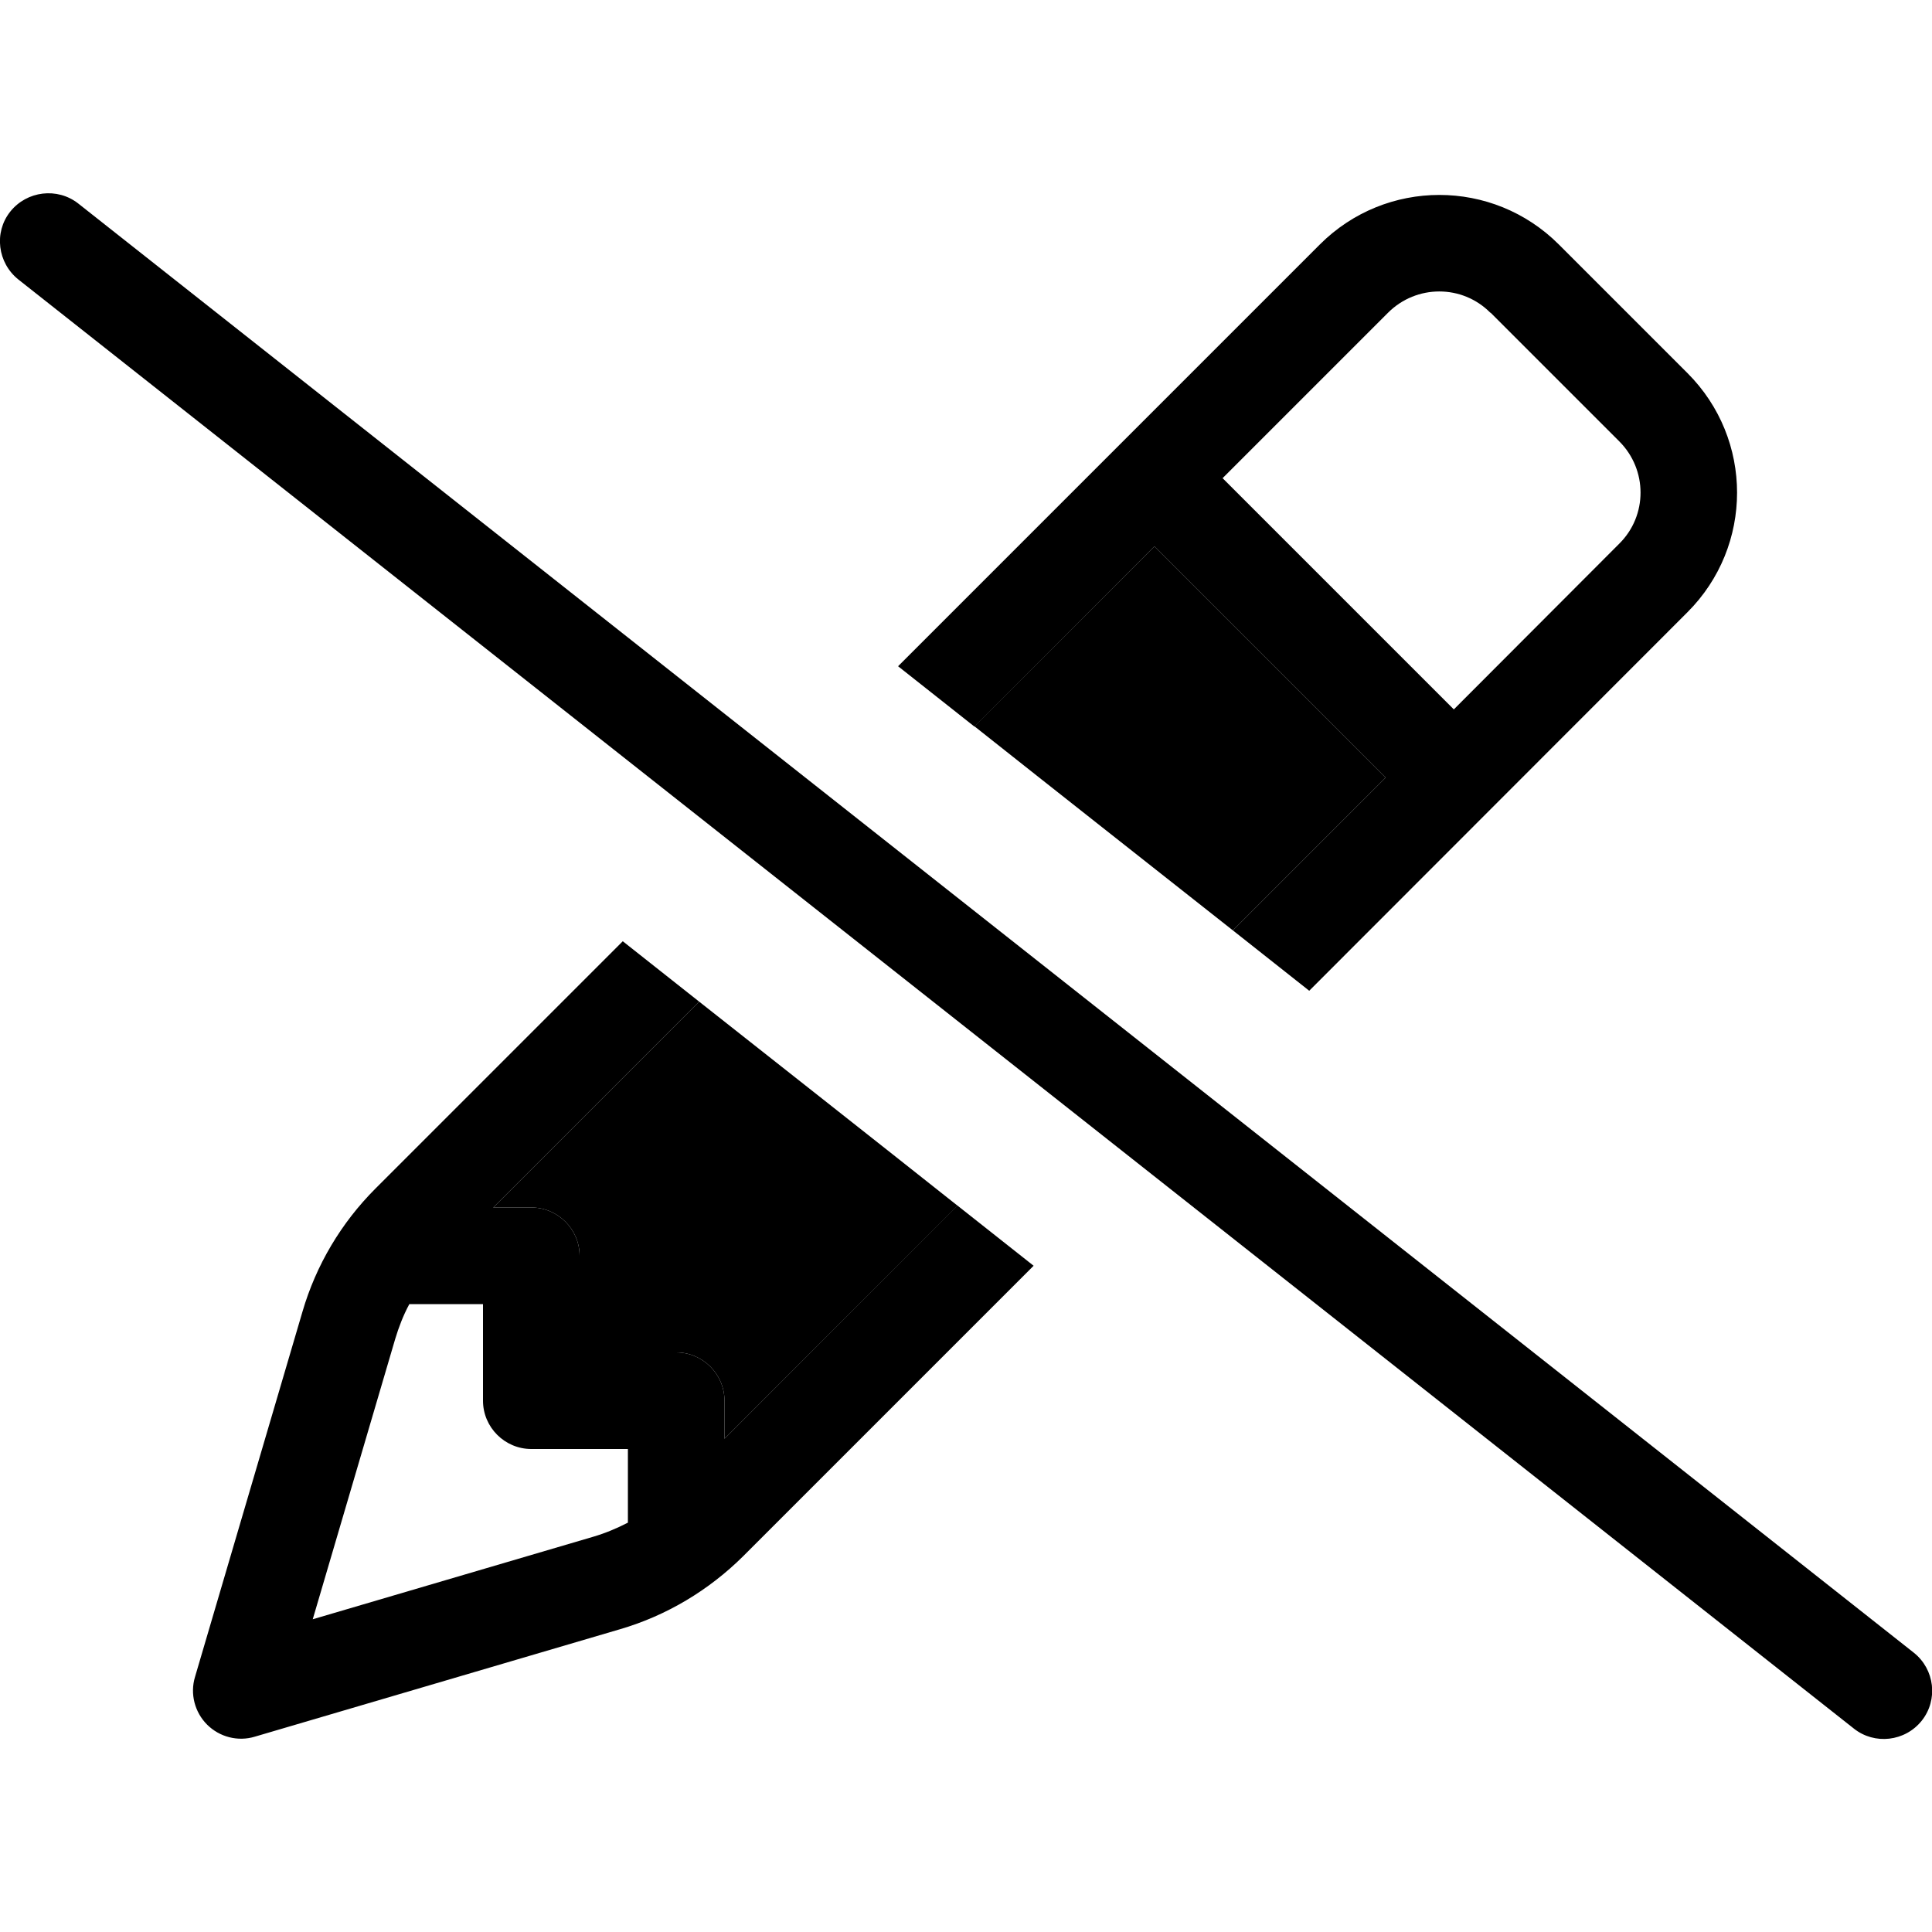 <svg xmlns="http://www.w3.org/2000/svg" width="24" height="24" viewBox="0 0 640 512"><path class="pr-icon-duotone-secondary" d="M163.4 336l68.2-68.2c28.5 22.5 57.1 45 85.6 67.6L240 412.6l0-12.6c0-8.8-7.2-16-16-16l-32 0 0-32c0-8.8-7.2-16-16-16l-12.6 0zM322.8 176.6L382.4 117 459 193.6l-50.6 50.6c-28.5-22.5-57.1-45-85.6-67.6z"/><path class="pr-icon-duotone-primary" d="M25.9 3.4C19-2 8.9-.8 3.4 6.1S-.8 23.1 6.1 28.6l608 480c6.9 5.5 17 4.3 22.5-2.6s4.3-17-2.6-22.5L25.9 3.4zM559 138.8c21.9-21.9 21.9-57.3 0-79.2L516.4 17c-21.9-21.9-57.3-21.9-79.2 0L297.5 156.7l25.3 20L382.4 117 459 193.6l-50.6 50.6 25.3 20L559 138.8zM317.2 335.3L240 412.6l0-12.6c0-8.8-7.2-16-16-16l-32 0 0-32c0-8.8-7.2-16-16-16l-12.6 0 68.2-68.2-25.3-20-81.9 81.9c-11.4 11.4-19.7 25.4-24.2 40.8l-35.6 121c-1.7 5.6-.1 11.7 4 15.8s10.2 5.7 15.8 4l121-35.6c15.4-4.5 29.4-12.9 40.8-24.2l96.2-96.2-25.3-20zM493.8 39.6l42.6 42.6c9.4 9.4 9.4 24.6 0 33.9L481.6 171 405 94.4l54.8-54.8c9.4-9.4 24.6-9.4 33.9 0zM135.6 368l24.4 0 0 32c0 8.8 7.2 16 16 16l32 0 0 24.4c-3.7 1.9-7.5 3.5-11.6 4.7l-92.8 27.3 27.3-92.8c1.2-4 2.7-7.9 4.7-11.6z"/></svg>